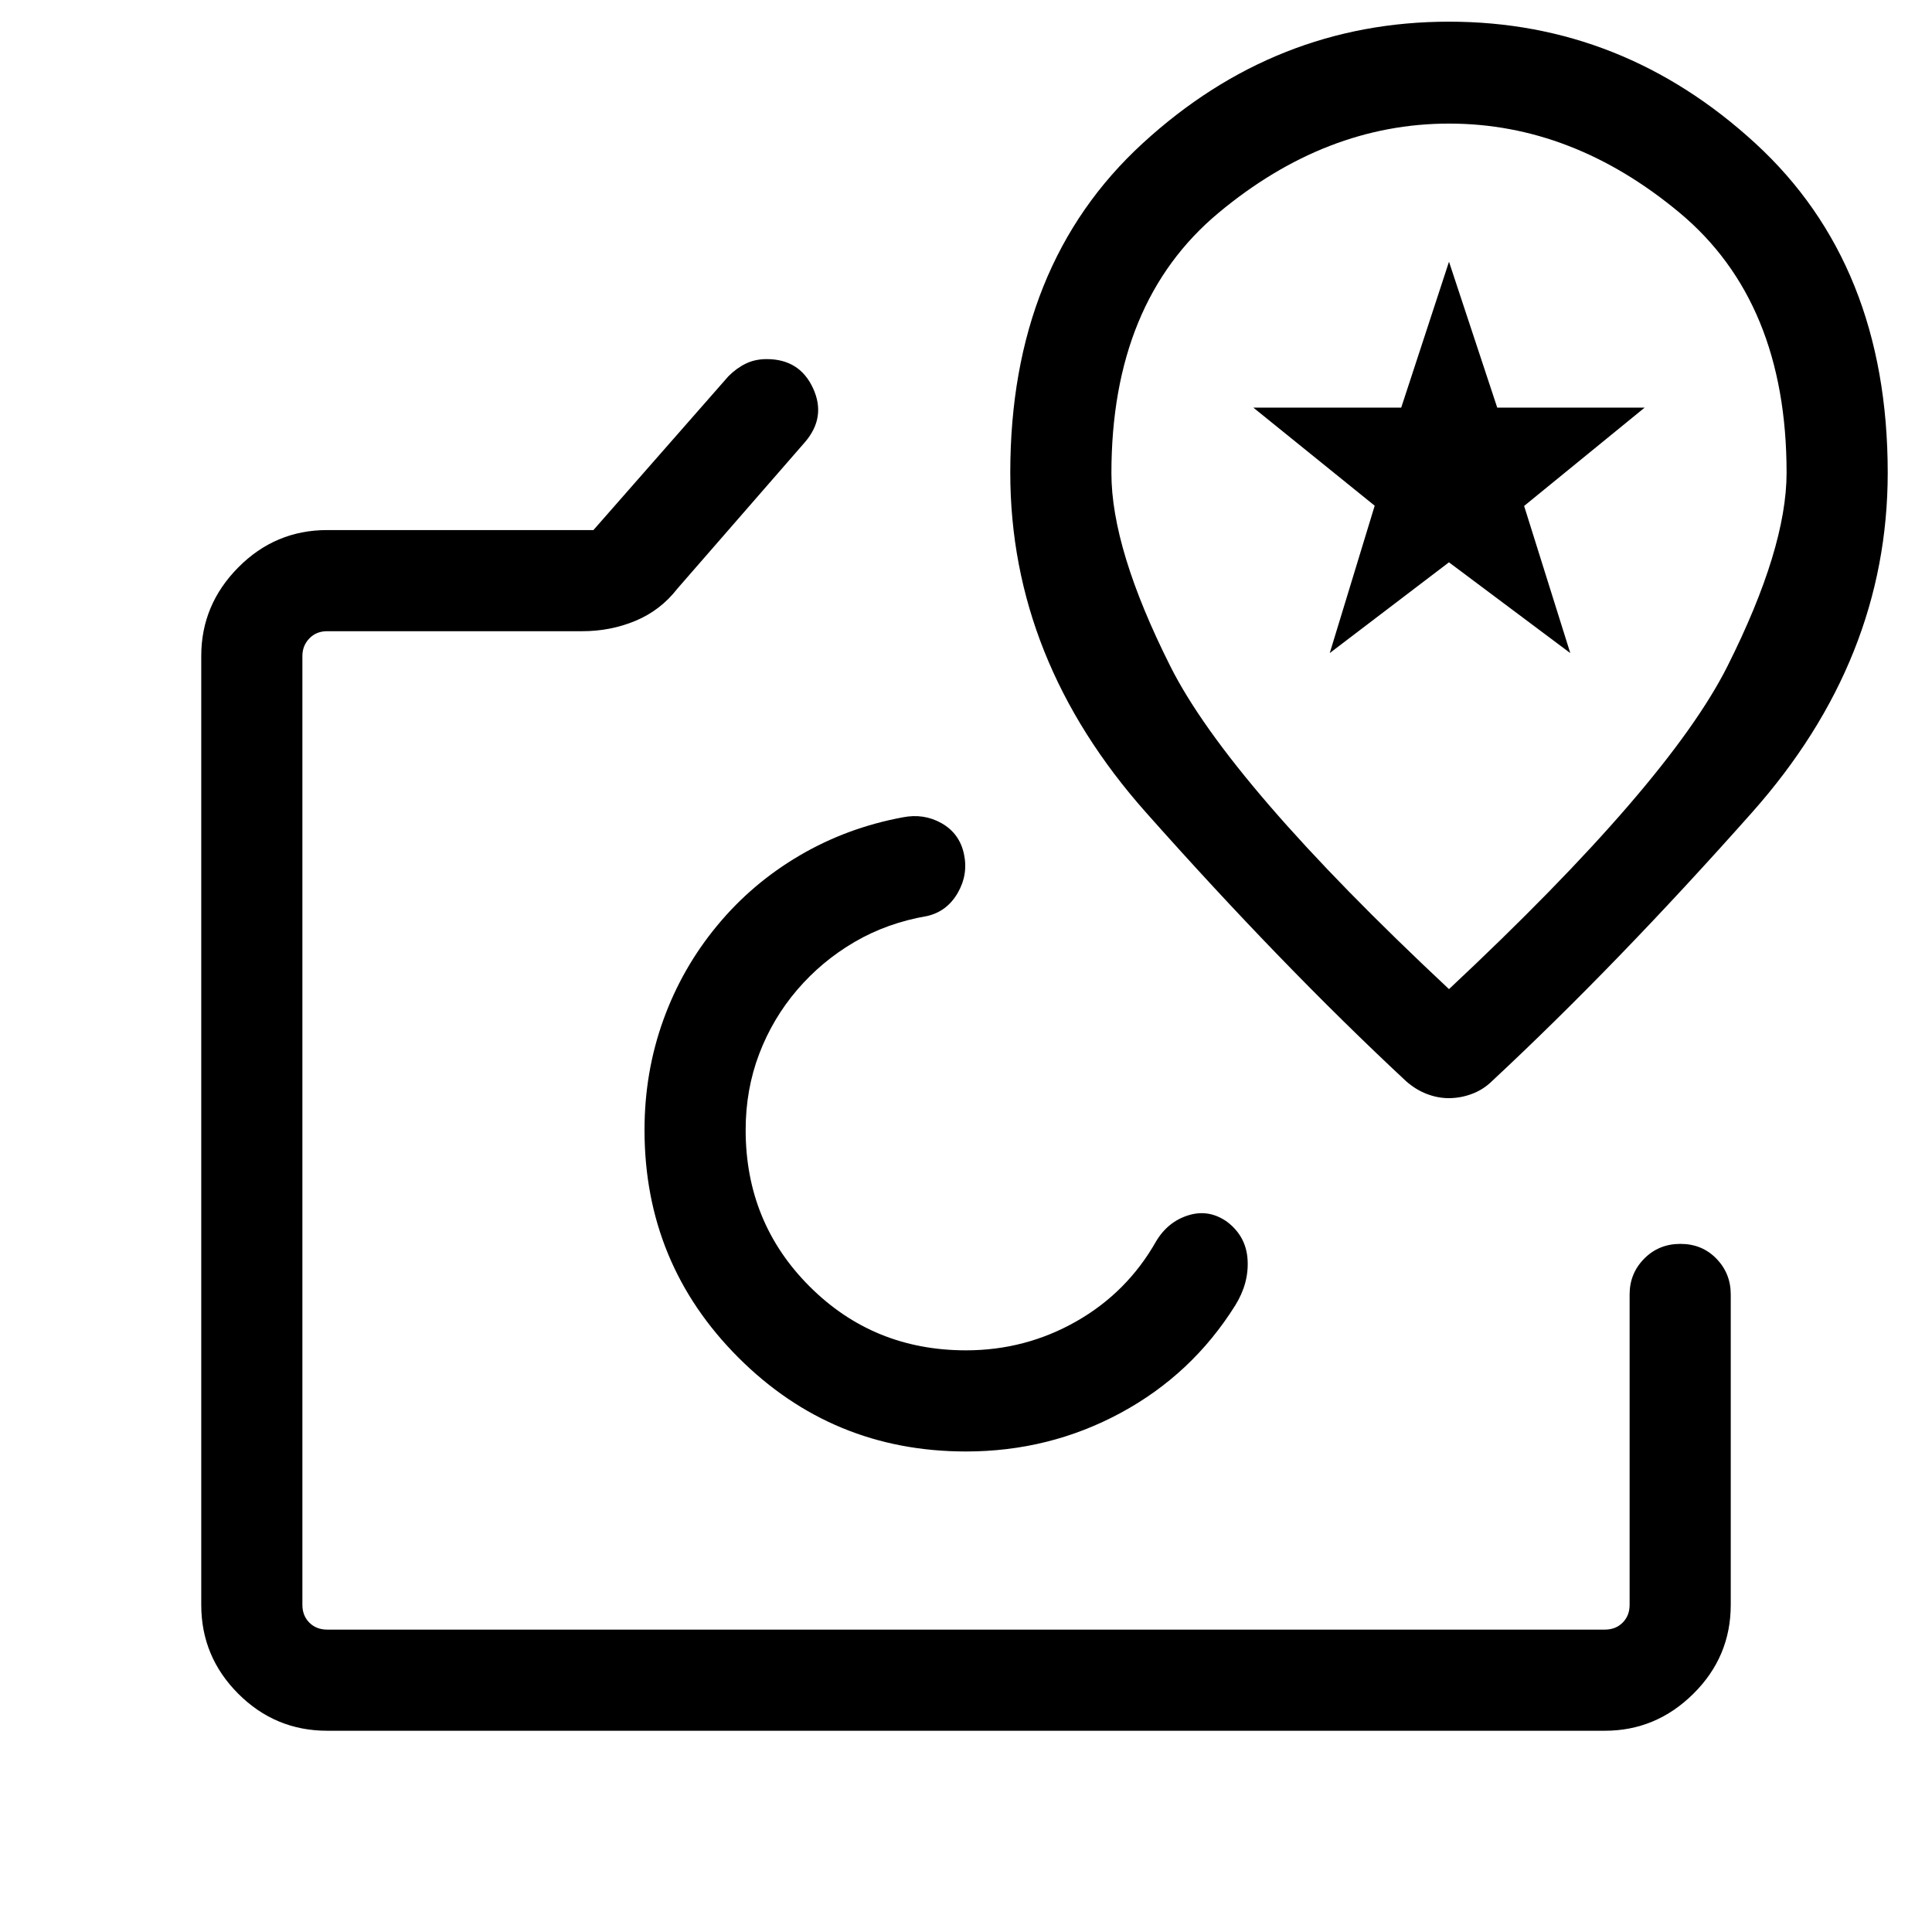 <svg xmlns="http://www.w3.org/2000/svg" height="40" viewBox="0 -960 960 960" width="40"><path d="M480-398.513ZM162.565-100.001q-25.788 0-44.176-18.388t-18.388-44.176V-634.05q0-25.436 18.388-44t44.176-18.564h132.307l67.078-76.436q4.051-4.051 8.647-6.282 4.597-2.231 10.384-2.231 16.352 0 23.019 14.487 6.666 14.487-4.154 26.922l-63.282 72.667q-8.359 10.769-20.759 15.949-12.4 5.179-26.497 5.179H162.565q-5.385 0-8.847 3.59-3.462 3.59-3.462 8.719v471.485q0 5.385 3.462 8.847 3.462 3.462 8.847 3.462h634.87q5.385 0 8.847-3.462 3.462-3.462 3.462-8.847v-154.229q0-10.449 7.249-17.788 7.25-7.34 17.999-7.34 10.751 0 17.879 7.34 7.128 7.339 7.128 17.788v154.229q0 25.788-18.564 44.176t-44 18.388h-634.87ZM480-238.77q41.381 0 76.857-19.167t56.912-53.398q6.82-10.946 6.153-22.626-.666-11.681-10.153-18.911-9.051-6.436-19.282-3.256-10.23 3.179-16.076 13.025-14.41 25.385-39.673 39.731-25.262 14.347-54.738 14.347-45.969 0-77.728-31.759-31.76-31.759-31.76-77.729 0-20.114 6.731-37.801t18.937-31.917q12.205-14.231 28.487-23.731 16.282-9.5 36.129-12.885 9.846-2.333 15.115-11.499 5.269-9.167 3.064-19.346t-11.05-15.218q-8.846-5.038-19.359-2.961-27.718 5.153-51.282 18.986-23.564 13.834-40.821 34.68-17.513 21.102-26.859 47.025-9.346 25.924-9.346 54.667 0 66.431 46.655 113.087Q413.569-238.77 480-238.77Zm240.011-710.46q-86.318 0-152.164 60.391-65.846 60.391-65.846 163.75 0 92.854 67.41 168.779 67.41 75.924 129.282 133.565 4.773 4.206 10.232 6.308 5.46 2.103 10.947 2.103 5.872 0 11.504-2.103 5.633-2.102 9.931-6.308 61.872-57.641 129.282-133.565 67.41-75.925 67.41-168.779 0-103.359-65.834-163.75-65.835-60.391-152.154-60.391ZM720-468.512Q610.812-570.656 581.534-628.934q-29.278-58.279-29.278-95.912 0-85.025 53.229-129.385 53.229-44.359 114.564-44.359 61.336 0 114.516 44.29 53.179 44.291 53.179 129.184 0 37.6-29.317 96.03Q829.111-570.655 720-468.512Zm0-215.206Zm-59.256 48.23 22.333-73.23-60.307-48.743h73.487L720-829.948l23.966 72.487h73.264l-59.902 48.864 22.937 73.109-60.286-45.101-59.235 45.101Z"/></svg>